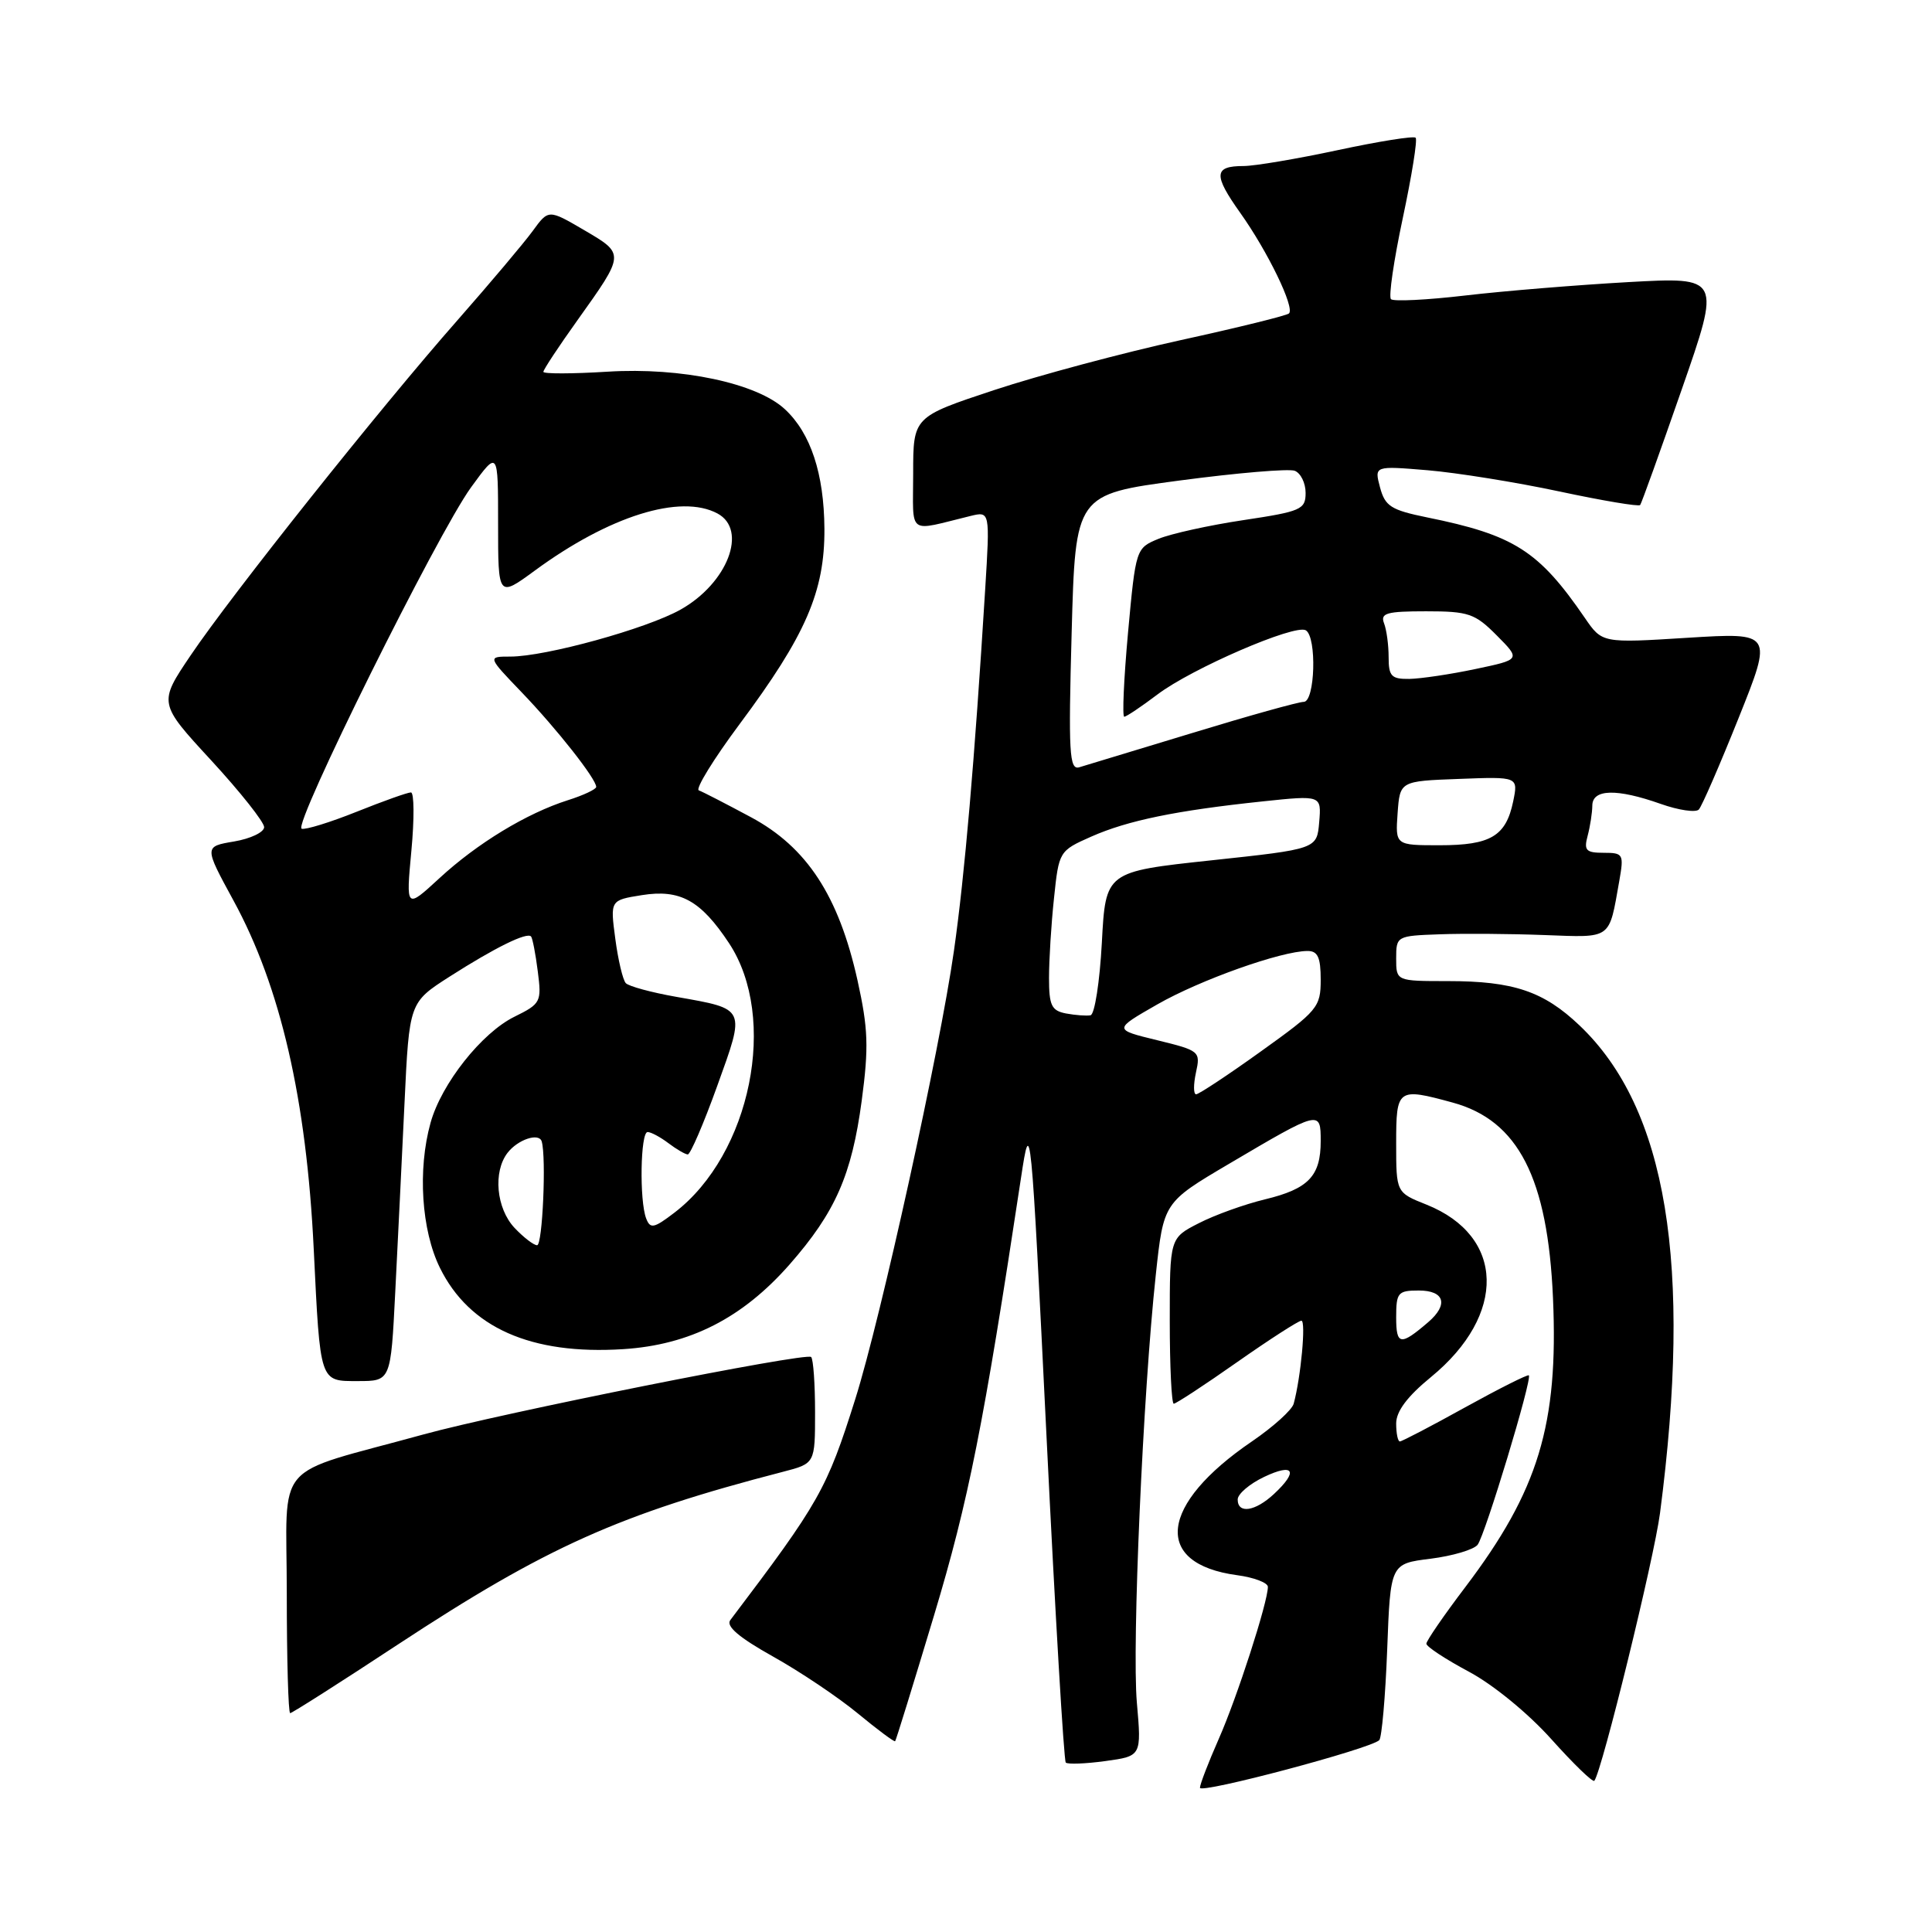 <?xml version="1.0" encoding="UTF-8" standalone="no"?>
<!DOCTYPE svg PUBLIC "-//W3C//DTD SVG 1.1//EN" "http://www.w3.org/Graphics/SVG/1.1/DTD/svg11.dtd" >
<svg xmlns="http://www.w3.org/2000/svg" xmlns:xlink="http://www.w3.org/1999/xlink" version="1.1" viewBox="0 0 256 256">
 <g >
 <path fill="currentColor"
d=" M 182.76 230.58 C 183.09 230.24 183.57 224.84 183.81 218.58 C 184.24 207.20 184.24 207.20 189.55 206.54 C 192.47 206.17 195.28 205.34 195.79 204.69 C 196.78 203.43 203.05 182.71 202.58 182.24 C 202.43 182.09 198.63 184.00 194.14 186.48 C 189.65 188.97 185.75 191.00 185.49 191.00 C 185.22 191.00 185.00 189.93 185.00 188.62 C 185.00 187.00 186.48 185.03 189.62 182.46 C 199.68 174.21 199.41 163.78 189.02 159.62 C 185.00 158.02 185.00 158.02 185.00 151.51 C 185.00 144.22 185.17 144.10 192.50 146.10 C 201.18 148.47 205.09 156.10 205.78 172.02 C 206.51 188.77 203.85 197.51 194.16 210.30 C 191.32 214.04 189.00 217.42 189.00 217.80 C 189.01 218.19 191.53 219.85 194.62 221.50 C 197.85 223.22 202.51 227.04 205.57 230.46 C 208.51 233.74 211.07 236.22 211.26 235.96 C 212.28 234.64 219.17 206.53 219.96 200.50 C 224.27 167.52 220.87 146.88 209.30 135.88 C 204.54 131.35 200.54 130.00 191.85 130.00 C 185.00 130.00 185.00 130.00 185.00 127.00 C 185.00 124.04 185.07 124.00 190.75 123.80 C 193.91 123.68 200.17 123.73 204.65 123.90 C 213.65 124.23 213.17 124.58 214.56 116.75 C 215.19 113.17 215.10 113.00 212.49 113.00 C 210.15 113.00 209.85 112.68 210.37 110.75 C 210.70 109.51 210.98 107.71 210.99 106.75 C 211.00 104.54 214.22 104.46 220.05 106.52 C 222.42 107.36 224.69 107.69 225.10 107.27 C 225.50 106.85 227.87 101.39 230.37 95.15 C 234.91 83.81 234.91 83.81 223.60 84.51 C 212.29 85.22 212.29 85.22 209.99 81.86 C 203.89 72.97 200.63 70.89 189.06 68.55 C 184.32 67.58 183.53 67.08 182.86 64.58 C 182.10 61.72 182.10 61.72 189.17 62.31 C 193.06 62.64 200.91 63.90 206.62 65.12 C 212.33 66.34 217.15 67.15 217.33 66.92 C 217.51 66.69 219.99 59.79 222.84 51.60 C 228.03 36.70 228.03 36.70 215.76 37.38 C 209.02 37.76 199.32 38.55 194.20 39.15 C 189.09 39.75 184.63 39.97 184.31 39.64 C 183.98 39.31 184.69 34.47 185.88 28.88 C 187.07 23.29 187.84 18.50 187.58 18.25 C 187.33 17.99 182.69 18.73 177.28 19.89 C 171.86 21.05 166.24 22.00 164.78 22.00 C 160.83 22.00 160.75 23.16 164.35 28.22 C 167.99 33.34 171.58 40.75 170.80 41.53 C 170.52 41.81 164.04 43.41 156.40 45.08 C 148.75 46.76 137.66 49.73 131.75 51.68 C 121.00 55.24 121.00 55.24 121.00 62.73 C 121.00 71.10 120.10 70.44 128.59 68.37 C 131.18 67.74 131.18 67.74 130.54 78.12 C 129.14 100.73 127.83 115.98 126.40 126.00 C 124.53 139.14 116.73 174.59 113.33 185.38 C 109.56 197.34 108.58 199.07 96.77 214.67 C 96.16 215.48 97.91 216.97 102.43 219.50 C 106.03 221.51 111.09 224.91 113.68 227.05 C 116.27 229.19 118.49 230.84 118.61 230.72 C 118.73 230.60 121.05 223.07 123.78 214.00 C 128.34 198.83 130.32 188.90 135.29 156.06 C 136.55 147.74 136.60 148.21 138.67 190.36 C 139.82 213.86 140.97 233.30 141.22 233.55 C 141.47 233.80 143.83 233.71 146.47 233.35 C 151.26 232.69 151.26 232.69 150.64 225.60 C 149.98 217.98 151.45 184.64 153.15 168.91 C 154.18 159.33 154.18 159.33 162.84 154.22 C 174.92 147.09 175.00 147.07 175.00 151.20 C 175.00 155.84 173.38 157.53 167.62 158.92 C 164.93 159.57 160.99 160.98 158.87 162.07 C 155.00 164.04 155.00 164.04 155.00 175.02 C 155.00 181.06 155.24 186.00 155.53 186.00 C 155.82 186.00 159.60 183.53 163.91 180.50 C 168.23 177.47 172.07 175.00 172.44 175.00 C 173.07 175.00 172.37 182.52 171.42 186.00 C 171.20 186.82 168.72 189.06 165.91 190.98 C 153.59 199.36 152.71 207.21 163.92 208.72 C 166.17 209.02 168.00 209.72 168.00 210.27 C 168.00 212.29 163.91 224.96 161.48 230.44 C 160.12 233.53 159.00 236.43 159.00 236.89 C 159.00 237.73 181.61 231.72 182.76 230.58 Z  M 52.70 217.92 C 72.40 204.97 82.05 200.64 103.75 195.02 C 108.00 193.92 108.00 193.92 108.00 187.13 C 108.00 183.39 107.77 180.10 107.48 179.81 C 106.83 179.16 66.38 187.24 56.08 190.08 C 35.83 195.66 38.00 193.14 38.00 211.07 C 38.00 219.83 38.20 227.00 38.45 227.00 C 38.69 227.00 45.11 222.92 52.70 217.92 Z  M 52.37 171.25 C 52.70 164.79 53.25 153.50 53.60 146.16 C 54.23 132.83 54.23 132.83 59.57 129.41 C 65.56 125.58 69.83 123.47 70.37 124.09 C 70.56 124.31 70.97 126.40 71.26 128.72 C 71.78 132.76 71.66 133.00 68.17 134.72 C 63.83 136.85 58.48 143.61 57.05 148.78 C 55.32 154.98 55.84 163.02 58.29 167.99 C 62.19 175.92 70.36 179.55 82.57 178.77 C 91.41 178.21 98.39 174.65 104.64 167.53 C 110.69 160.63 112.86 155.69 114.18 145.86 C 115.13 138.74 115.04 136.30 113.62 129.88 C 111.13 118.71 106.92 112.26 99.50 108.28 C 96.20 106.51 93.10 104.91 92.60 104.73 C 92.11 104.55 94.54 100.60 98.00 95.95 C 106.77 84.18 109.29 78.38 109.24 70.06 C 109.19 62.76 107.42 57.40 104.01 54.23 C 100.30 50.77 90.26 48.64 80.52 49.25 C 75.84 49.54 72.00 49.55 72.00 49.27 C 72.00 48.98 74.03 45.91 76.51 42.44 C 82.83 33.58 82.82 33.67 77.40 30.49 C 72.68 27.73 72.68 27.73 70.59 30.60 C 69.44 32.18 64.95 37.50 60.62 42.43 C 50.34 54.10 30.70 78.78 25.26 86.84 C 20.99 93.17 20.99 93.17 28.00 100.77 C 31.85 104.95 35.00 108.93 35.00 109.60 C 35.00 110.27 33.21 111.13 31.02 111.50 C 27.04 112.17 27.04 112.17 30.94 119.33 C 37.18 130.77 40.61 145.68 41.57 165.50 C 42.44 183.34 42.33 183.00 47.43 183.00 C 51.78 183.00 51.78 183.00 52.37 171.25 Z  M 164.00 198.69 C 164.00 197.96 165.57 196.62 167.50 195.70 C 171.45 193.82 172.09 194.91 168.81 197.96 C 166.32 200.28 164.00 200.63 164.00 198.69 Z  M 185.00 174.56 C 185.00 171.27 185.23 171.00 188.00 171.00 C 191.41 171.00 191.96 172.86 189.25 175.19 C 185.57 178.35 185.00 178.27 185.00 174.56 Z  M 158.47 142.12 C 159.09 139.31 158.96 139.21 153.32 137.83 C 147.53 136.42 147.53 136.42 153.33 133.10 C 159.00 129.85 169.76 126.02 173.25 126.01 C 174.61 126.00 175.00 126.85 175.00 129.82 C 175.00 133.46 174.60 133.93 167.07 139.32 C 162.71 142.45 158.85 145.00 158.49 145.00 C 158.13 145.00 158.13 143.70 158.47 142.12 Z  M 141.25 134.29 C 139.33 133.92 139.00 133.23 139.00 129.58 C 139.00 127.22 139.29 122.47 139.66 119.02 C 140.31 112.80 140.34 112.74 144.61 110.85 C 149.43 108.72 155.82 107.40 167.30 106.19 C 175.10 105.37 175.10 105.37 174.80 108.94 C 174.50 112.50 174.50 112.50 160.50 114.00 C 146.50 115.50 146.50 115.50 146.00 124.92 C 145.72 130.10 145.05 134.42 144.50 134.53 C 143.95 134.63 142.49 134.52 141.25 134.29 Z  M 185.19 107.75 C 185.50 103.50 185.50 103.50 193.34 103.21 C 201.18 102.91 201.18 102.91 200.50 106.21 C 199.54 110.80 197.52 112.00 190.75 112.00 C 184.89 112.00 184.89 112.00 185.19 107.75 Z  M 142.00 83.81 C 142.50 65.51 142.50 65.51 156.31 63.67 C 163.91 62.66 170.77 62.08 171.56 62.38 C 172.35 62.69 173.00 64.00 173.00 65.31 C 173.00 67.51 172.41 67.77 164.75 68.92 C 160.21 69.60 155.15 70.72 153.50 71.40 C 150.52 72.63 150.49 72.71 149.47 83.82 C 148.91 89.97 148.69 94.99 148.97 94.97 C 149.26 94.96 151.24 93.63 153.37 92.02 C 157.91 88.58 171.62 82.65 173.03 83.52 C 174.51 84.43 174.25 93.00 172.75 93.00 C 172.06 93.00 165.43 94.85 158.00 97.12 C 150.57 99.38 143.82 101.43 143.00 101.67 C 141.69 102.05 141.56 99.75 142.00 83.81 Z  M 184.00 87.08 C 184.00 85.48 183.73 83.45 183.39 82.58 C 182.88 81.24 183.74 81.00 188.97 81.00 C 194.60 81.00 195.44 81.29 198.33 84.20 C 201.50 87.39 201.50 87.39 195.50 88.65 C 192.20 89.35 188.26 89.93 186.75 89.96 C 184.37 89.99 184.00 89.61 184.00 87.08 Z  M 68.17 162.69 C 65.76 160.11 65.31 155.28 67.25 152.76 C 68.61 150.99 71.43 150.05 71.78 151.25 C 72.40 153.36 71.89 165.00 71.17 165.00 C 70.72 165.00 69.37 163.96 68.17 162.69 Z  M 85.62 161.45 C 84.71 159.09 84.86 150.00 85.81 150.00 C 86.25 150.00 87.49 150.66 88.56 151.47 C 89.63 152.28 90.78 152.95 91.13 152.97 C 91.47 152.99 93.23 148.91 95.03 143.91 C 98.79 133.48 98.91 133.73 89.63 132.09 C 86.33 131.51 83.31 130.69 82.92 130.27 C 82.53 129.85 81.90 127.20 81.53 124.39 C 80.85 119.28 80.85 119.28 85.05 118.61 C 90.12 117.80 92.84 119.30 96.59 124.96 C 103.15 134.87 99.50 152.94 89.37 160.68 C 86.64 162.77 86.16 162.86 85.62 161.45 Z  M 54.51 112.73 C 54.91 108.48 54.88 105.00 54.45 105.00 C 54.01 105.00 50.78 106.15 47.26 107.56 C 43.74 108.97 40.46 109.98 39.97 109.81 C 38.77 109.39 57.96 70.71 62.42 64.57 C 66.00 59.65 66.00 59.65 66.00 69.41 C 66.00 79.17 66.00 79.17 70.86 75.61 C 80.72 68.37 90.16 65.41 95.07 68.04 C 99.12 70.21 96.41 77.28 90.17 80.78 C 85.67 83.31 72.30 87.00 67.63 87.00 C 64.58 87.00 64.58 87.00 69.14 91.75 C 73.76 96.56 79.00 103.21 79.00 104.27 C 79.00 104.58 77.31 105.38 75.25 106.03 C 69.78 107.77 63.25 111.73 58.21 116.38 C 53.79 120.45 53.79 120.45 54.51 112.73 Z "/>
</g>
</svg>